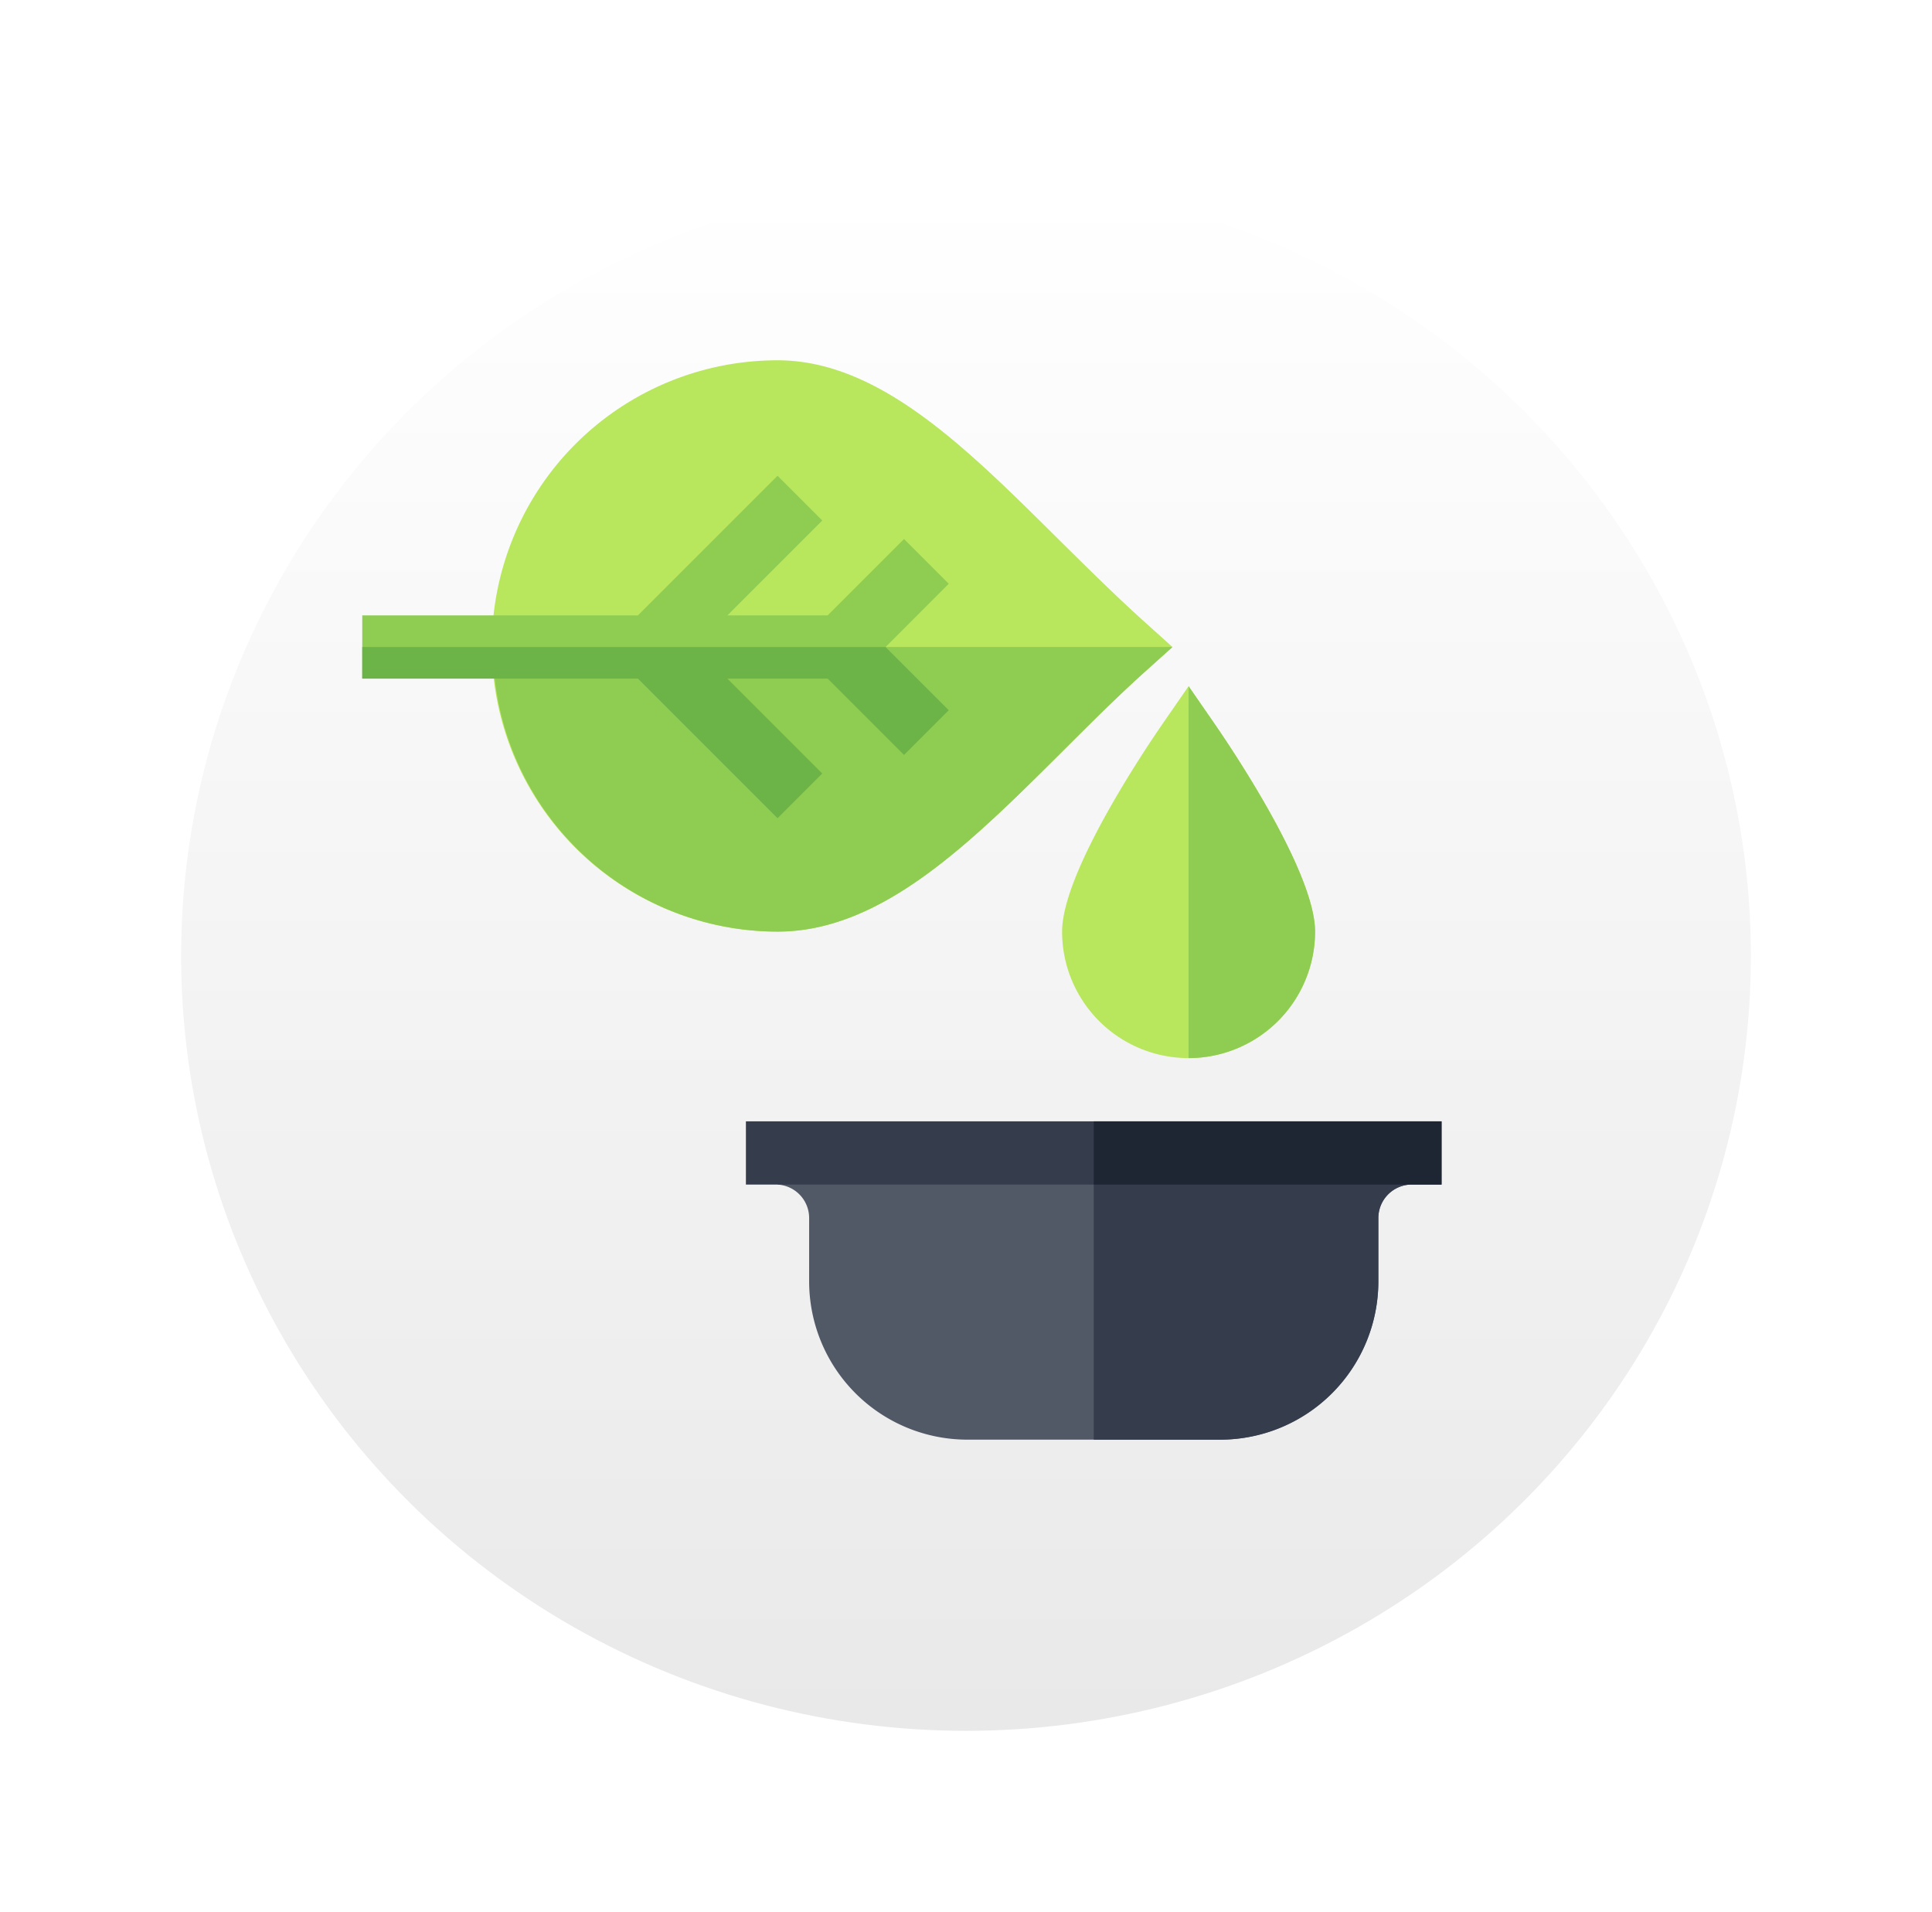 <svg xmlns="http://www.w3.org/2000/svg" xmlns:xlink="http://www.w3.org/1999/xlink" width="96" height="95" viewBox="0 0 96 95">
  <defs>
    <linearGradient id="linear-gradient" x1="0.5" x2="0.5" y2="1" gradientUnits="objectBoundingBox">
      <stop offset="0" stop-color="#fff"/>
      <stop offset="1" stop-color="#e9e9e9"/>
    </linearGradient>
    <filter id="Elipse_7662" x="0" y="0" width="96" height="95" filterUnits="userSpaceOnUse">
      <feOffset dy="3" input="SourceAlpha"/>
      <feGaussianBlur stdDeviation="3" result="blur"/>
      <feFlood flood-opacity="0.161"/>
      <feComposite operator="in" in2="blur"/>
      <feComposite in="SourceGraphic"/>
    </filter>
  </defs>
  <g id="Grupo_1005360" data-name="Grupo 1005360" transform="translate(-175 -3211)">
    <g transform="matrix(1, 0, 0, 1, 175, 3211)" filter="url(#Elipse_7662)">
      <ellipse id="Elipse_7662-2" data-name="Elipse 7662" cx="39" cy="38.5" rx="39" ry="38.5" transform="translate(9 6)" fill="url(#linear-gradient)"/>
    </g>
    <g id="productos-cosmeticos" transform="translate(193 3228.902)">
      <g id="Grupo_1005303" data-name="Grupo 1005303">
        <path id="Trazado_643861" data-name="Trazado 643861" d="M226.853,376H198.571L197,377.571a1.665,1.665,0,0,1,1.571,1.676v3.142a7.865,7.865,0,0,0,7.856,7.856H219a7.865,7.865,0,0,0,7.856-7.856v-3.142a1.665,1.665,0,0,1,1.571-1.676Z" transform="translate(-176.365 -336.615)" fill="#515866"/>
        <path id="Trazado_643862" data-name="Trazado 643862" d="M361.141,382.39v-3.142a1.665,1.665,0,0,1,1.571-1.676L361.141,376H347v14.246h6.285A7.865,7.865,0,0,0,361.141,382.39Z" transform="translate(-310.653 -336.615)" fill="#353d4d"/>
        <path id="Trazado_643863" data-name="Trazado 643863" d="M94.465,13.076C93,11.761,91.588,10.362,90.21,9c-4.617-4.574-8.978-9-14.069-9a14.193,14.193,0,0,0,0,28.387c5.174,0,9.576-4.388,14.236-9.033,1.347-1.344,2.705-2.7,4.088-3.939l1.3-1.169Z" transform="translate(-55.506 0)" fill="#b8e65c"/>
        <path id="Trazado_643864" data-name="Trazado 643864" d="M76.141,150.141c5.174,0,9.576-4.388,14.236-9.033,1.347-1.344,2.705-2.7,4.088-3.939l1.3-1.169H62A14.156,14.156,0,0,0,76.141,150.141Z" transform="translate(-55.506 -121.754)" fill="#8fcc52"/>
        <g id="Grupo_1005302" data-name="Grupo 1005302" transform="translate(34.776 16.194)">
          <path id="Trazado_643865" data-name="Trazado 643865" d="M339.578,156.472l-1.294-1.872-1.294,1.872c-.833,1.207-4.991,7.376-4.991,10.321a6.285,6.285,0,1,0,12.57,0C344.57,163.848,340.411,157.679,339.578,156.472Z" transform="translate(-332 -154.6)" fill="#b8e65c"/>
        </g>
        <path id="Trazado_643866" data-name="Trazado 643866" d="M29.142,60.153,26.92,57.931l-3.793,3.793H18.143l4.714-4.714-2.222-2.222L13.7,61.724H0v3.142H13.7L20.635,71.8l2.222-2.222-4.714-4.714h4.984L26.92,68.66l2.222-2.222L26,63.3Z" transform="translate(0 -49.05)" fill="#8fcc52"/>
        <path id="Trazado_643867" data-name="Trazado 643867" d="M13.7,137.571l6.935,6.935,2.222-2.222-4.714-4.714h4.984l3.793,3.793,2.222-2.222L26,136H0v1.571Z" transform="translate(0 -121.754)" fill="#6cb348"/>
        <path id="Trazado_643868" data-name="Trazado 643868" d="M199.283,361H182v3.142h34.567V361Z" transform="translate(-162.936 -323.186)" fill="#353d4d"/>
        <path id="Trazado_643869" data-name="Trazado 643869" d="M347,361h17.283v3.142H347Z" transform="translate(-310.653 -323.186)" fill="#1e2533"/>
      </g>
      <path id="Trazado_643870" data-name="Trazado 643870" d="M398.285,166.793A6.291,6.291,0,0,1,392,173.078V154.6l1.294,1.872C394.126,157.679,398.285,163.848,398.285,166.793Z" transform="translate(-350.939 -138.406)" fill="#8fcc52"/>
    </g>
  </g>
</svg>
